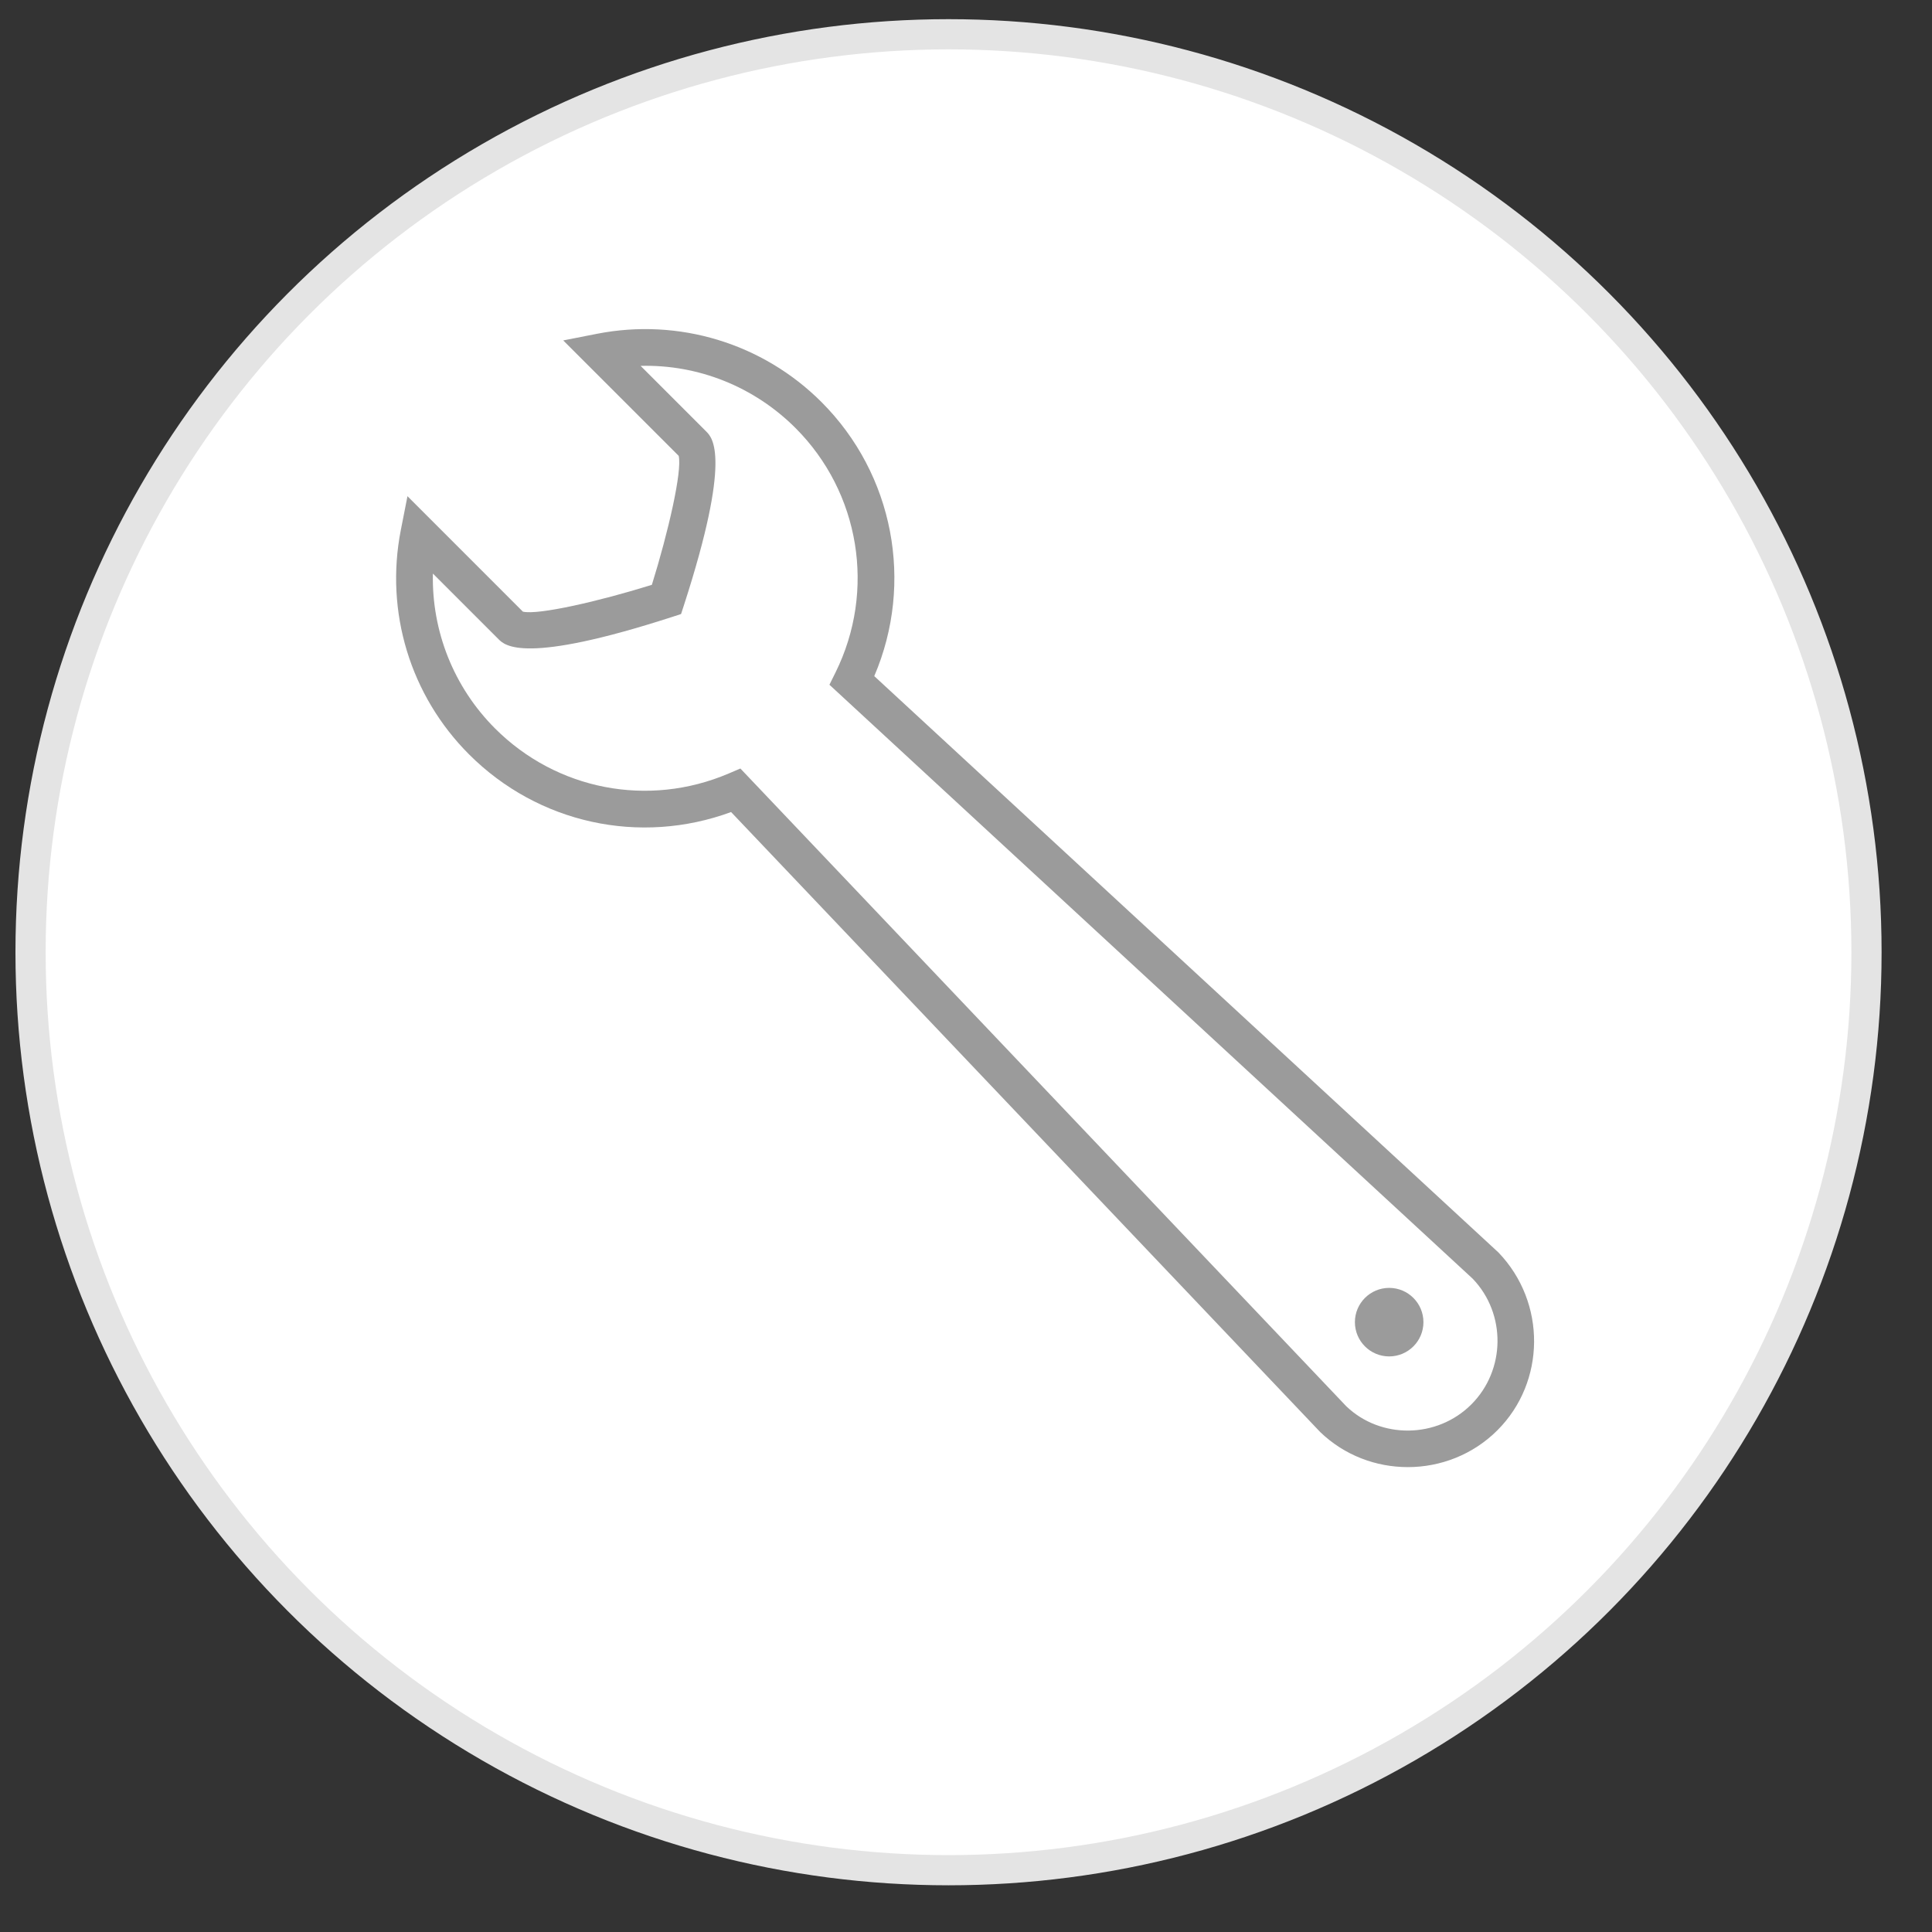 <?xml version="1.0" encoding="utf-8"?>
<!-- Generator: Adobe Illustrator 17.0.2, SVG Export Plug-In . SVG Version: 6.00 Build 0)  -->
<!DOCTYPE svg PUBLIC "-//W3C//DTD SVG 1.1//EN" "http://www.w3.org/Graphics/SVG/1.1/DTD/svg11.dtd">
<svg version="1.1" id="Layer_1" xmlns="http://www.w3.org/2000/svg" xmlns:xlink="http://www.w3.org/1999/xlink" x="0px" y="0px"
	 width="64px" height="64px" viewBox="0 0 64 64" enable-background="new 0 0 64 64" xml:space="preserve">
<rect x="0" y="0" width="64" height="64" fill="#333333" stroke="none"/>
<circle id="XMLID_379_" fill="#FFFFFF" stroke="#E4E4E4" stroke-miterlimit="10" cx="31.421" cy="31.544" r="30.409"/>
<g id="XMLID_342_">
	<g id="XMLID_344_">
		<circle fill="#9B9B9B" cx="46.018" cy="43.798" r="1.135"/>
	</g>
	<g id="XMLID_343_">
		<path id="XMLID_205_" fill="#9B9B9B" d="M46.636,48.6c-1.048,0-2.095-0.385-2.9-1.159L24.218,26.9
			c-3.02,1.111-6.385,0.384-8.679-1.909c-1.948-1.947-2.793-4.726-2.261-7.434l0.22-1.12l3.824,3.825
			c0.505,0.118,2.524-0.343,4.272-0.889c0.545-1.748,1.007-3.768,0.889-4.272l-3.825-3.824l1.12-0.22
			c2.707-0.53,5.486,0.314,7.434,2.261l0,0c2.395,2.394,3.071,5.991,1.749,9.079l20.676,19.092c1.594,1.659,1.568,4.29-0.033,5.89
			C48.791,48.192,47.713,48.6,46.636,48.6z M24.526,25.458l20.071,21.126c1.14,1.093,3.007,1.075,4.143-0.061
			c1.139-1.139,1.158-3.006,0.044-4.165L27.476,22.683l0.202-0.408c1.341-2.709,0.808-5.962-1.326-8.096
			c-1.371-1.371-3.226-2.109-5.131-2.059l2.173,2.173c0.21,0.21,0.85,0.85-0.737,5.753l-0.096,0.295l-0.296,0.096
			c-4.904,1.587-5.541,0.947-5.752,0.736L14.34,19c-0.042,1.905,0.688,3.76,2.059,5.131c2.041,2.041,5.079,2.628,7.738,1.493
			L24.526,25.458z"/>
	</g>
</g>
</svg>
